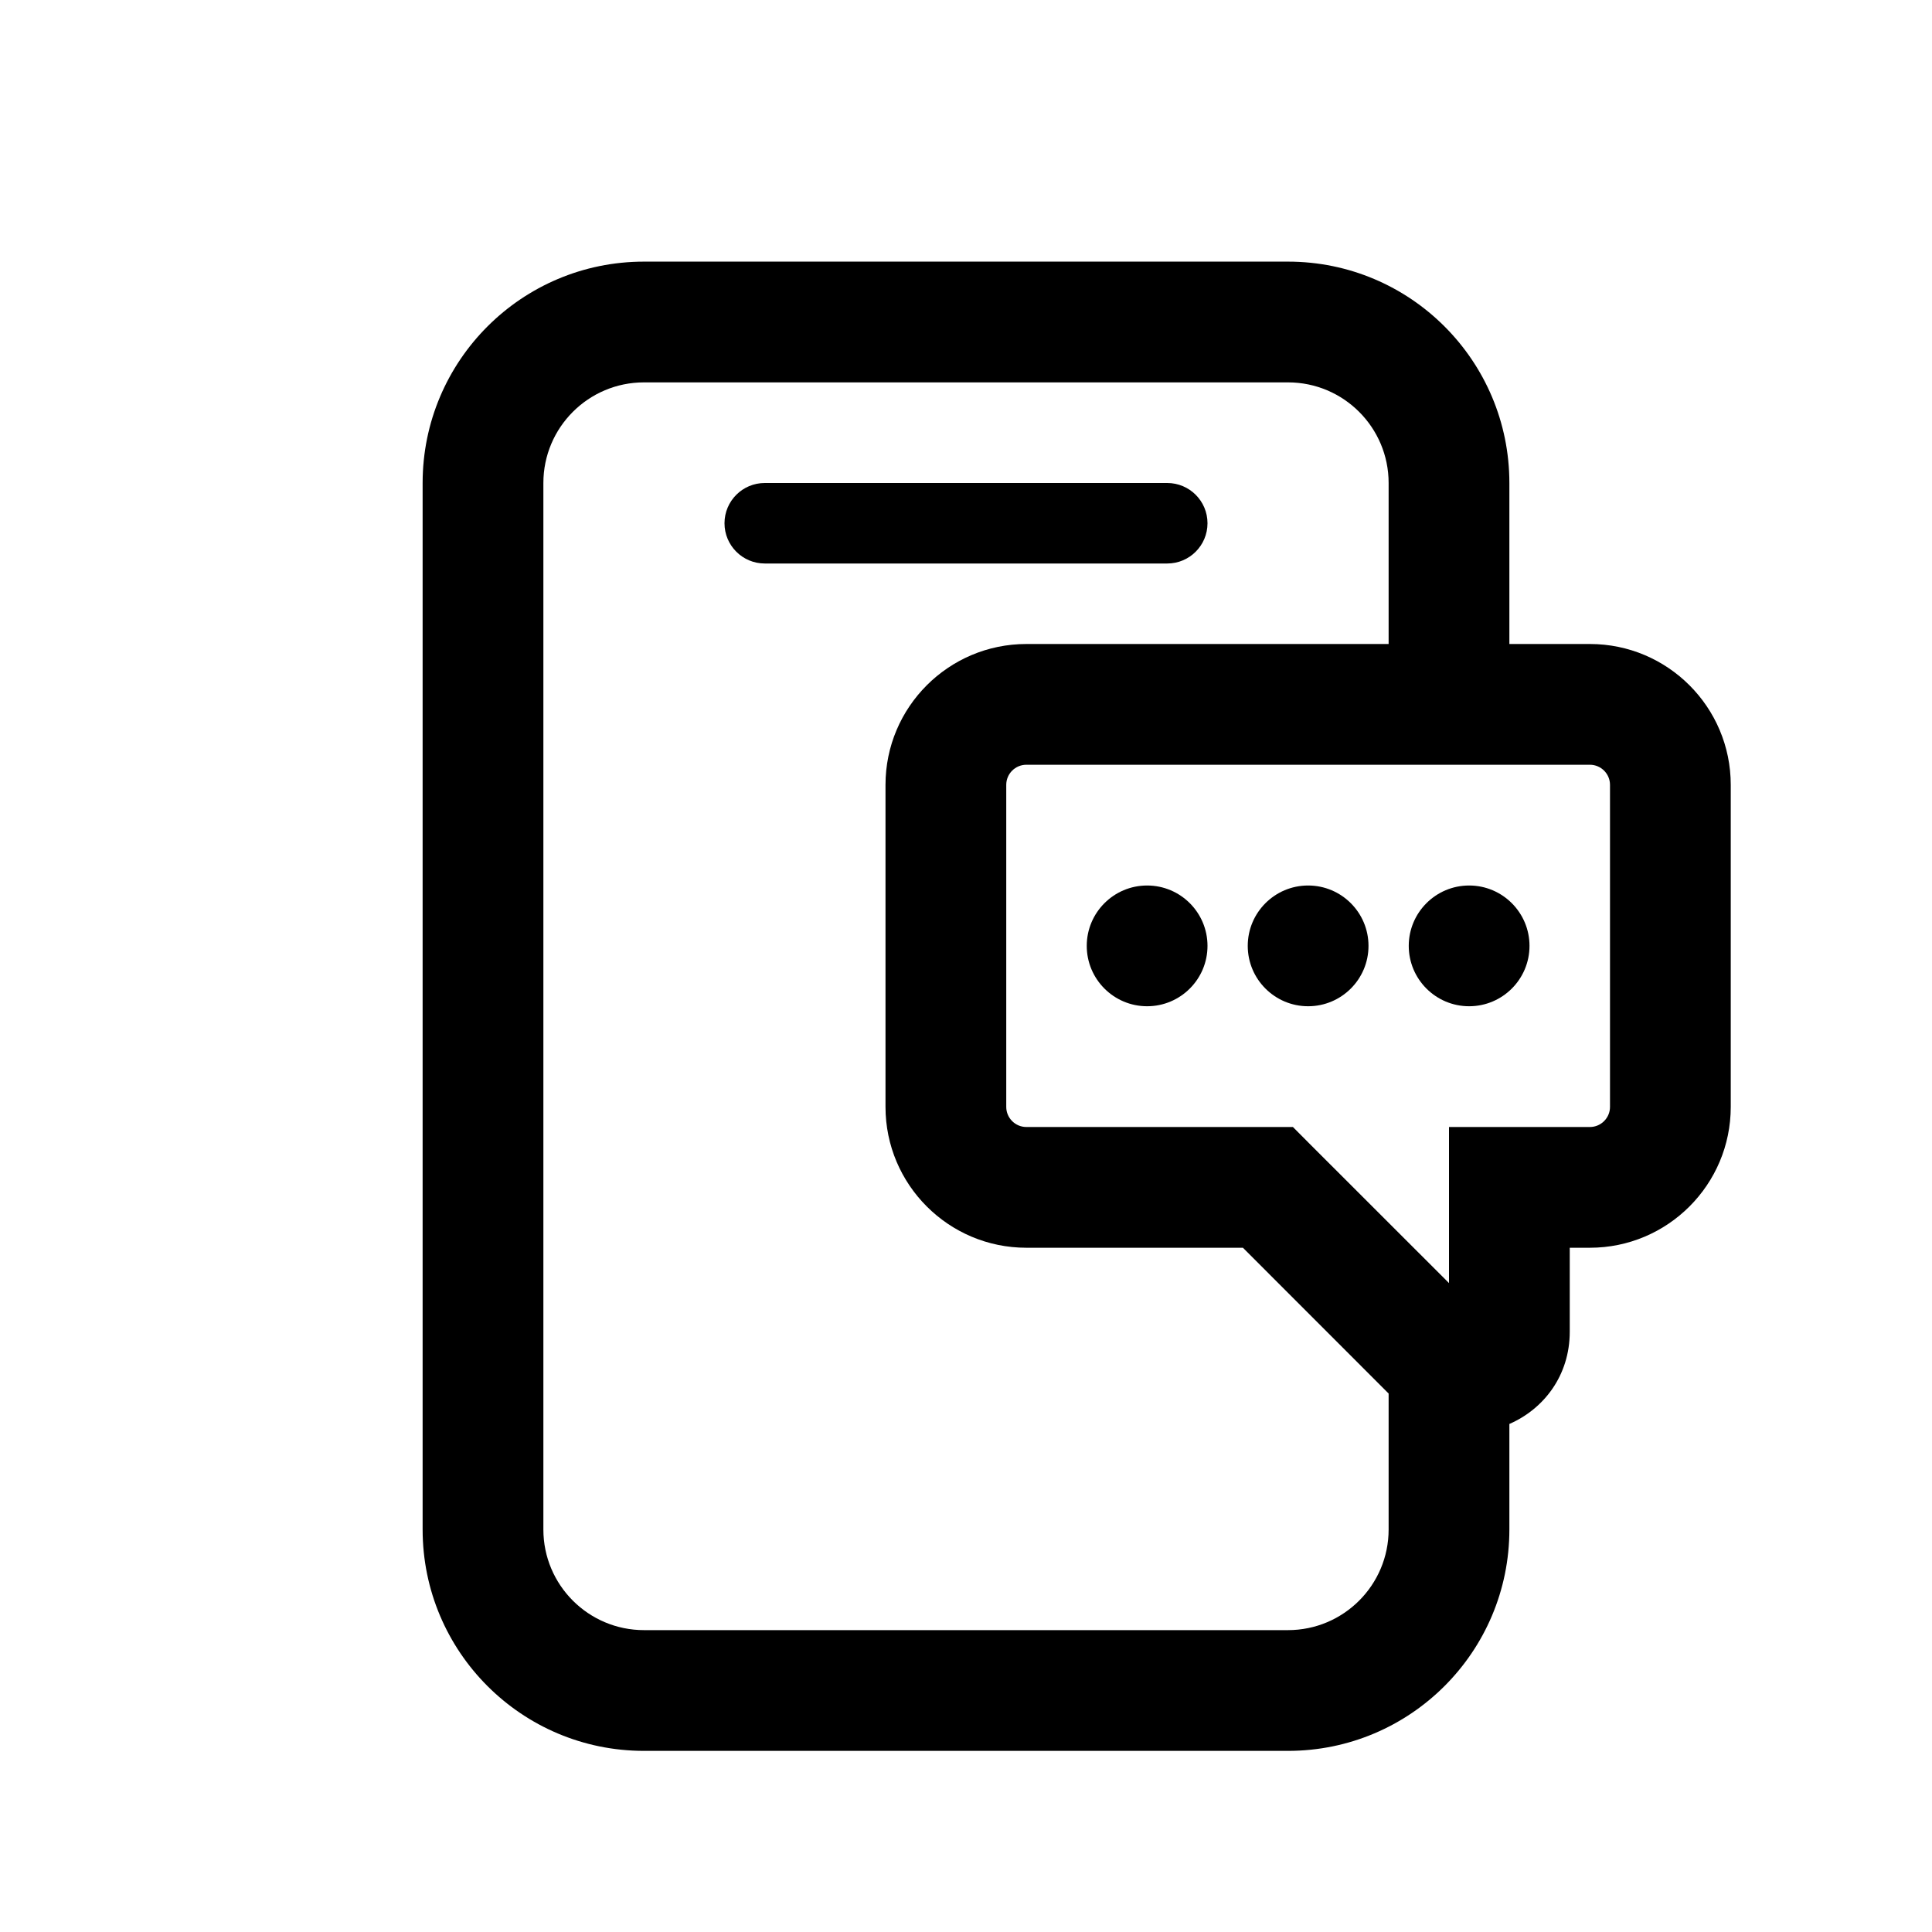 <svg xmlns="http://www.w3.org/2000/svg" width="24" height="24" viewBox="0 0 24 24" fill="none">
  <path fill-rule="evenodd" clip-rule="evenodd" d="M8 3.25C6.481 3.25 5.25 4.481 5.25 6V19C5.25 20.519 6.481 21.75 8 21.75H16C17.519 21.75 18.75 20.519 18.75 19V17.689C19.175 17.504 19.5 17.09 19.5 16.543V15.5H19.75C20.716 15.5 21.5 14.716 21.5 13.75V9.75C21.5 8.784 20.716 8 19.75 8H18.75V6C18.75 4.481 17.519 3.25 16 3.25H8ZM17.25 8V6C17.25 5.31 16.69 4.75 16 4.75H8C7.31 4.75 6.75 5.31 6.75 6V19C6.75 19.69 7.31 20.25 8 20.25H16C16.69 20.25 17.25 19.69 17.25 19V17.311L15.44 15.5H12.75C11.784 15.5 11 14.716 11 13.75V9.75C11 8.784 11.784 8 12.75 8H17.25ZM9 6.5C9 6.224 9.224 6 9.5 6H14.5C14.776 6 15 6.224 15 6.5C15 6.776 14.776 7 14.5 7H9.5C9.224 7 9 6.776 9 6.5ZM12.75 9.5C12.612 9.5 12.5 9.612 12.5 9.75V13.75C12.5 13.888 12.612 14 12.75 14H15.75H16.061L16.28 14.22L18 15.939V14.75V14H18.75H19.75C19.888 14 20 13.888 20 13.75V9.75C20 9.612 19.888 9.5 19.75 9.5H12.75ZM15 11.75C15 12.164 14.664 12.5 14.25 12.5C13.836 12.5 13.5 12.164 13.5 11.75C13.5 11.336 13.836 11 14.25 11C14.664 11 15 11.336 15 11.75ZM17 11.75C17 12.164 16.664 12.5 16.25 12.5C15.836 12.5 15.5 12.164 15.5 11.75C15.5 11.336 15.836 11 16.25 11C16.664 11 17 11.336 17 11.75ZM18.25 12.5C18.664 12.5 19 12.164 19 11.75C19 11.336 18.664 11 18.25 11C17.836 11 17.5 11.336 17.5 11.75C17.5 12.164 17.836 12.5 18.25 12.5Z" fill="currentColor"/>
</svg>
